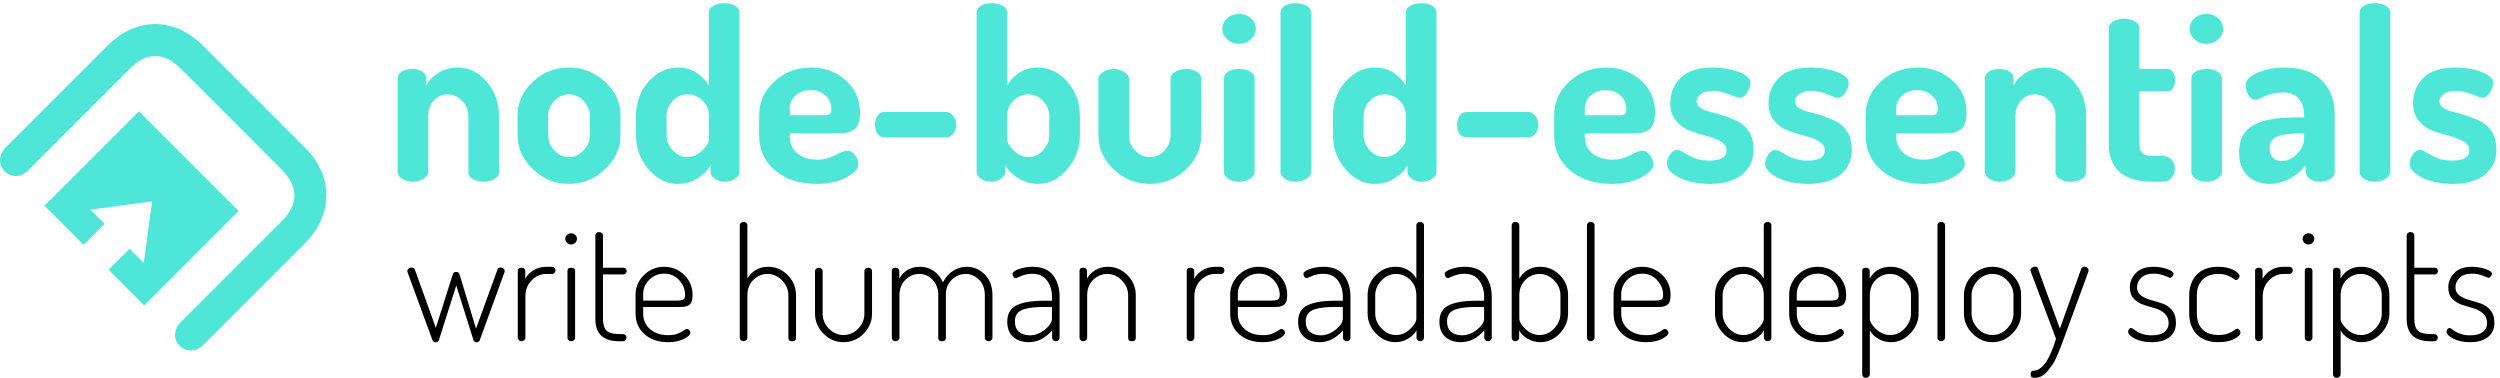 <?xml version="1.0" encoding="UTF-8" standalone="no"?>
<svg width="674px" height="102px" viewBox="0 0 674 102" version="1.1" xmlns="http://www.w3.org/2000/svg" xmlns:xlink="http://www.w3.org/1999/xlink">
    <!-- Generator: Sketch 39.1 (31720) - http://www.bohemiancoding.com/sketch -->
    <title>logo</title>
    <desc>Created with Sketch.</desc>
    <defs></defs>
    <g id="Page-1" stroke="none" stroke-width="1" fill="none" fill-rule="evenodd">
        <g id="logo" transform="translate(-1, 0)">
            <path d="M49.455,93.248 C47.234,91.026 48.405,88.183 49.437,87.151 L76.974,59.614 C77.562,59.025 80.37,56.327 80.37,52.661 C80.37,49.083 77.493,46.278 76.974,45.759 L49.791,18.577 C47.473,16.259 45.353,15.119 42.802,15.119 C39.875,15.119 37.497,17.015 35.935,18.577 L8.367,46.146 C7.544,46.969 4.779,48.661 2.263,46.146 C-0.17,43.713 1.529,40.777 2.263,40.043 L29.832,12.474 C31.216,11.09 35.811,6.487 42.871,6.487 C50.021,6.487 54.879,11.46 55.893,12.474 L83.075,39.656 C83.771,40.352 89,45.151 89,52.621 C89,59.936 84.195,64.599 83.076,65.72 L55.553,93.241 C54.419,94.374 51.563,95.356 49.455,93.248 L49.455,93.248 Z" id="Shape" fill="#4EE6D7"></path>
            <path d="M108.2,46.376 L108.2,21.16 C108.2,20.392 108.573,19.773 109.32,19.304 C110.067,18.835 111.059,18.6 112.296,18.6 C113.32,18.6 114.184,18.835 114.888,19.304 C115.592,19.773 115.944,20.392 115.944,21.16 L115.944,23.08 C116.627,21.715 117.725,20.563 119.24,19.624 C120.755,18.685 122.515,18.216 124.52,18.216 C127.464,18.216 130.035,19.496 132.232,22.056 C134.429,24.616 135.528,27.667 135.528,31.208 L135.528,46.376 C135.528,47.187 135.112,47.827 134.28,48.296 C133.448,48.765 132.477,49 131.368,49 C130.301,49 129.352,48.765 128.52,48.296 C127.688,47.827 127.272,47.187 127.272,46.376 L127.272,31.208 C127.272,29.715 126.717,28.381 125.608,27.208 C124.499,26.035 123.197,25.448 121.704,25.448 C120.296,25.448 119.069,25.981 118.024,27.048 C116.979,28.115 116.456,29.501 116.456,31.208 L116.456,46.376 C116.456,47.016 116.04,47.613 115.208,48.168 C114.376,48.723 113.405,49 112.296,49 C111.144,49 110.173,48.733 109.384,48.2 C108.595,47.667 108.2,47.059 108.2,46.376 L108.2,46.376 Z M140.52,36.456 L140.52,31.208 C140.52,27.709 141.885,24.669 144.616,22.088 C147.347,19.507 150.611,18.216 154.408,18.216 C158.12,18.216 161.363,19.496 164.136,22.056 C166.909,24.616 168.296,27.667 168.296,31.208 L168.296,36.456 C168.296,39.912 166.909,42.963 164.136,45.608 C161.363,48.253 158.12,49.576 154.408,49.576 C150.696,49.576 147.453,48.253 144.68,45.608 C141.907,42.963 140.52,39.912 140.52,36.456 L140.52,36.456 Z M148.776,36.456 C148.776,37.992 149.331,39.357 150.44,40.552 C151.549,41.747 152.872,42.344 154.408,42.344 C155.901,42.344 157.213,41.747 158.344,40.552 C159.475,39.357 160.04,37.992 160.04,36.456 L160.04,31.208 C160.04,29.757 159.475,28.435 158.344,27.24 C157.213,26.045 155.901,25.448 154.408,25.448 C152.872,25.448 151.549,26.035 150.44,27.208 C149.331,28.381 148.776,29.715 148.776,31.208 L148.776,36.456 Z M172.456,36.456 L172.456,31.208 C172.456,27.667 173.576,24.616 175.816,22.056 C178.056,19.496 180.733,18.216 183.848,18.216 C185.725,18.216 187.379,18.685 188.808,19.624 C190.237,20.563 191.336,21.715 192.104,23.08 L192.104,3.432 C192.104,2.664 192.499,2.045 193.288,1.576 C194.077,1.107 195.069,0.872 196.264,0.872 C197.459,0.872 198.44,1.107 199.208,1.576 C199.976,2.045 200.36,2.664 200.36,3.432 L200.36,46.376 C200.36,47.059 199.965,47.667 199.176,48.2 C198.387,48.733 197.416,49 196.264,49 C195.283,49 194.419,48.723 193.672,48.168 C192.925,47.613 192.552,47.016 192.552,46.376 L192.552,44.52 C191.869,45.885 190.707,47.069 189.064,48.072 C187.421,49.075 185.619,49.576 183.656,49.576 C180.712,49.576 178.109,48.253 175.848,45.608 C173.587,42.963 172.456,39.912 172.456,36.456 L172.456,36.456 Z M180.712,36.456 C180.712,37.949 181.267,39.304 182.376,40.52 C183.485,41.736 184.787,42.344 186.28,42.344 C187.773,42.344 189.117,41.757 190.312,40.584 C191.507,39.411 192.104,38.419 192.104,37.608 L192.104,31.208 C192.104,29.501 191.517,28.115 190.344,27.048 C189.171,25.981 187.837,25.448 186.344,25.448 C184.808,25.448 183.485,26.035 182.376,27.208 C181.267,28.381 180.712,29.715 180.712,31.208 L180.712,36.456 Z M205.672,36.456 L205.672,31.016 C205.672,27.517 207.037,24.509 209.768,21.992 C212.499,19.475 215.805,18.216 219.688,18.216 C223.315,18.216 226.419,19.357 229,21.64 C231.581,23.923 232.872,26.792 232.872,30.248 C232.872,31.528 232.712,32.584 232.392,33.416 C232.072,34.248 231.581,34.835 230.92,35.176 C230.259,35.517 229.651,35.731 229.096,35.816 C228.541,35.901 227.816,35.944 226.92,35.944 L213.928,35.944 L213.928,36.904 C213.928,38.739 214.611,40.221 215.976,41.352 C217.341,42.483 219.155,43.048 221.416,43.048 C223.037,43.048 224.637,42.643 226.216,41.832 C227.795,41.021 228.819,40.616 229.288,40.616 C230.184,40.616 230.931,41.032 231.528,41.864 C232.125,42.696 232.424,43.496 232.424,44.264 C232.424,45.459 231.347,46.643 229.192,47.816 C227.037,48.989 224.36,49.576 221.16,49.576 C216.595,49.576 212.872,48.371 209.992,45.96 C207.112,43.549 205.672,40.381 205.672,36.456 L205.672,36.456 Z M213.928,31.08 L223.272,31.08 C223.955,31.08 224.435,30.963 224.712,30.728 C224.989,30.493 225.128,30.035 225.128,29.352 C225.128,27.859 224.584,26.643 223.496,25.704 C222.408,24.765 221.075,24.296 219.496,24.296 C218.003,24.296 216.701,24.755 215.592,25.672 C214.483,26.589 213.928,27.795 213.928,29.288 L213.928,31.08 Z M236.904,33.64 C236.904,32.659 237.139,31.837 237.608,31.176 C238.077,30.515 238.696,30.184 239.464,30.184 L256.104,30.184 C256.787,30.184 257.405,30.525 257.96,31.208 C258.515,31.891 258.792,32.701 258.792,33.64 C258.792,34.621 258.525,35.432 257.992,36.072 C257.459,36.712 256.829,37.032 256.104,37.032 L239.464,37.032 C238.696,37.032 238.077,36.723 237.608,36.104 C237.139,35.485 236.904,34.664 236.904,33.64 L236.904,33.64 Z M264.296,46.376 L264.296,3.432 C264.296,2.664 264.669,2.045 265.416,1.576 C266.163,1.107 267.133,0.872 268.328,0.872 C269.523,0.872 270.525,1.107 271.336,1.576 C272.147,2.045 272.552,2.664 272.552,3.432 L272.552,23.08 C273.277,21.715 274.355,20.563 275.784,19.624 C277.213,18.685 278.867,18.216 280.744,18.216 C283.859,18.216 286.536,19.496 288.776,22.056 C291.016,24.616 292.136,27.667 292.136,31.208 L292.136,36.456 C292.136,39.912 291.005,42.963 288.744,45.608 C286.483,48.253 283.88,49.576 280.936,49.576 C279.016,49.576 277.224,49.075 275.56,48.072 C273.896,47.069 272.723,45.885 272.04,44.52 L272.04,46.376 C272.04,47.016 271.667,47.613 270.92,48.168 C270.173,48.723 269.309,49 268.328,49 C267.176,49 266.216,48.733 265.448,48.2 C264.68,47.667 264.296,47.059 264.296,46.376 L264.296,46.376 Z M272.552,37.608 C272.552,38.419 273.139,39.411 274.312,40.584 C275.485,41.757 276.819,42.344 278.312,42.344 C279.805,42.344 281.107,41.736 282.216,40.52 C283.325,39.304 283.88,37.949 283.88,36.456 L283.88,31.208 C283.88,29.715 283.325,28.381 282.216,27.208 C281.107,26.035 279.784,25.448 278.248,25.448 C276.797,25.448 275.485,25.981 274.312,27.048 C273.139,28.115 272.552,29.501 272.552,31.208 L272.552,37.608 Z M297.128,36.584 L297.128,21.224 C297.128,20.584 297.544,19.987 298.376,19.432 C299.208,18.877 300.179,18.6 301.288,18.6 C302.355,18.6 303.304,18.877 304.136,19.432 C304.968,19.987 305.384,20.584 305.384,21.224 L305.384,36.584 C305.384,38.077 305.939,39.411 307.048,40.584 C308.157,41.757 309.48,42.344 311.016,42.344 C312.552,42.344 313.864,41.757 314.952,40.584 C316.04,39.411 316.584,38.077 316.584,36.584 L316.584,21.16 C316.584,20.477 317,19.88 317.832,19.368 C318.664,18.856 319.635,18.6 320.744,18.6 C321.939,18.6 322.92,18.856 323.688,19.368 C324.456,19.88 324.84,20.477 324.84,21.16 L324.84,36.584 C324.84,40.04 323.475,43.069 320.744,45.672 C318.013,48.275 314.771,49.576 311.016,49.576 C307.261,49.576 304.008,48.275 301.256,45.672 C298.504,43.069 297.128,40.04 297.128,36.584 L297.128,36.584 Z M330.536,7.784 C330.536,6.675 330.973,5.725 331.848,4.936 C332.723,4.147 333.8,3.752 335.08,3.752 C336.317,3.752 337.373,4.147 338.248,4.936 C339.123,5.725 339.56,6.675 339.56,7.784 C339.56,8.851 339.123,9.789 338.248,10.6 C337.373,11.411 336.317,11.816 335.08,11.816 C333.8,11.816 332.723,11.411 331.848,10.6 C330.973,9.789 330.536,8.851 330.536,7.784 L330.536,7.784 Z M330.984,46.376 L330.984,21.16 C330.984,20.392 331.368,19.773 332.136,19.304 C332.904,18.835 333.885,18.6 335.08,18.6 C336.275,18.6 337.267,18.835 338.056,19.304 C338.845,19.773 339.24,20.392 339.24,21.16 L339.24,46.376 C339.24,47.016 338.824,47.613 337.992,48.168 C337.16,48.723 336.189,49 335.08,49 C333.928,49 332.957,48.733 332.168,48.2 C331.379,47.667 330.984,47.059 330.984,46.376 L330.984,46.376 Z M346.216,46.376 L346.216,3.432 C346.216,2.664 346.589,2.045 347.336,1.576 C348.083,1.107 349.075,0.872 350.312,0.872 C351.464,0.872 352.445,1.107 353.256,1.576 C354.067,2.045 354.472,2.664 354.472,3.432 L354.472,46.376 C354.472,47.016 354.056,47.613 353.224,48.168 C352.392,48.723 351.421,49 350.312,49 C349.16,49 348.189,48.733 347.4,48.2 C346.611,47.667 346.216,47.059 346.216,46.376 L346.216,46.376 Z M360.36,36.456 L360.36,31.208 C360.36,27.667 361.48,24.616 363.72,22.056 C365.96,19.496 368.637,18.216 371.752,18.216 C373.629,18.216 375.283,18.685 376.712,19.624 C378.141,20.563 379.24,21.715 380.008,23.08 L380.008,3.432 C380.008,2.664 380.403,2.045 381.192,1.576 C381.981,1.107 382.973,0.872 384.168,0.872 C385.363,0.872 386.344,1.107 387.112,1.576 C387.88,2.045 388.264,2.664 388.264,3.432 L388.264,46.376 C388.264,47.059 387.869,47.667 387.08,48.2 C386.291,48.733 385.32,49 384.168,49 C383.187,49 382.323,48.723 381.576,48.168 C380.829,47.613 380.456,47.016 380.456,46.376 L380.456,44.52 C379.773,45.885 378.611,47.069 376.968,48.072 C375.325,49.075 373.523,49.576 371.56,49.576 C368.616,49.576 366.013,48.253 363.752,45.608 C361.491,42.963 360.36,39.912 360.36,36.456 L360.36,36.456 Z M368.616,36.456 C368.616,37.949 369.171,39.304 370.28,40.52 C371.389,41.736 372.691,42.344 374.184,42.344 C375.677,42.344 377.021,41.757 378.216,40.584 C379.411,39.411 380.008,38.419 380.008,37.608 L380.008,31.208 C380.008,29.501 379.421,28.115 378.248,27.048 C377.075,25.981 375.741,25.448 374.248,25.448 C372.712,25.448 371.389,26.035 370.28,27.208 C369.171,28.381 368.616,29.715 368.616,31.208 L368.616,36.456 Z M393.832,33.64 C393.832,32.659 394.067,31.837 394.536,31.176 C395.005,30.515 395.624,30.184 396.392,30.184 L413.032,30.184 C413.715,30.184 414.333,30.525 414.888,31.208 C415.443,31.891 415.72,32.701 415.72,33.64 C415.72,34.621 415.453,35.432 414.92,36.072 C414.387,36.712 413.757,37.032 413.032,37.032 L396.392,37.032 C395.624,37.032 395.005,36.723 394.536,36.104 C394.067,35.485 393.832,34.664 393.832,33.64 L393.832,33.64 Z M420.008,36.456 L420.008,31.016 C420.008,27.517 421.373,24.509 424.104,21.992 C426.835,19.475 430.141,18.216 434.024,18.216 C437.651,18.216 440.755,19.357 443.336,21.64 C445.917,23.923 447.208,26.792 447.208,30.248 C447.208,31.528 447.048,32.584 446.728,33.416 C446.408,34.248 445.917,34.835 445.256,35.176 C444.595,35.517 443.987,35.731 443.432,35.816 C442.877,35.901 442.152,35.944 441.256,35.944 L428.264,35.944 L428.264,36.904 C428.264,38.739 428.947,40.221 430.312,41.352 C431.677,42.483 433.491,43.048 435.752,43.048 C437.373,43.048 438.973,42.643 440.552,41.832 C442.131,41.021 443.155,40.616 443.624,40.616 C444.52,40.616 445.267,41.032 445.864,41.864 C446.461,42.696 446.76,43.496 446.76,44.264 C446.76,45.459 445.683,46.643 443.528,47.816 C441.373,48.989 438.696,49.576 435.496,49.576 C430.931,49.576 427.208,48.371 424.328,45.96 C421.448,43.549 420.008,40.381 420.008,36.456 L420.008,36.456 Z M428.264,31.08 L437.608,31.08 C438.291,31.08 438.771,30.963 439.048,30.728 C439.325,30.493 439.464,30.035 439.464,29.352 C439.464,27.859 438.92,26.643 437.832,25.704 C436.744,24.765 435.411,24.296 433.832,24.296 C432.339,24.296 431.037,24.755 429.928,25.672 C428.819,26.589 428.264,27.795 428.264,29.288 L428.264,31.08 Z M450.408,44.072 C450.408,43.304 450.685,42.504 451.24,41.672 C451.795,40.84 452.435,40.424 453.16,40.424 C453.629,40.424 454.216,40.659 454.92,41.128 C455.624,41.597 456.552,42.077 457.704,42.568 C458.856,43.059 460.221,43.304 461.8,43.304 C464.915,43.304 466.472,42.387 466.472,40.552 C466.472,39.528 465.949,38.717 464.904,38.12 C463.859,37.523 462.6,37.032 461.128,36.648 C459.656,36.264 458.173,35.805 456.68,35.272 C455.187,34.739 453.917,33.843 452.872,32.584 C451.827,31.325 451.304,29.715 451.304,27.752 C451.304,25.149 452.221,22.909 454.056,21.032 C455.891,19.155 458.792,18.216 462.76,18.216 C465.405,18.216 467.763,18.621 469.832,19.432 C471.901,20.243 472.936,21.224 472.936,22.376 C472.936,23.101 472.648,23.944 472.072,24.904 C471.496,25.864 470.781,26.344 469.928,26.344 C469.587,26.344 468.659,26.035 467.144,25.416 C465.629,24.797 464.211,24.488 462.888,24.488 C461.437,24.488 460.328,24.787 459.56,25.384 C458.792,25.981 458.408,26.643 458.408,27.368 C458.408,28.093 458.792,28.691 459.56,29.16 C460.328,29.629 461.277,29.992 462.408,30.248 C463.539,30.504 464.765,30.856 466.088,31.304 C467.411,31.752 468.637,32.275 469.768,32.872 C470.899,33.469 471.848,34.397 472.616,35.656 C473.384,36.915 473.768,38.44 473.768,40.232 C473.768,43.133 472.733,45.416 470.664,47.08 C468.595,48.744 465.704,49.576 461.992,49.576 C458.792,49.576 456.061,49.021 453.8,47.912 C451.539,46.803 450.408,45.523 450.408,44.072 L450.408,44.072 Z M476.904,44.072 C476.904,43.304 477.181,42.504 477.736,41.672 C478.291,40.84 478.931,40.424 479.656,40.424 C480.125,40.424 480.712,40.659 481.416,41.128 C482.12,41.597 483.048,42.077 484.2,42.568 C485.352,43.059 486.717,43.304 488.296,43.304 C491.411,43.304 492.968,42.387 492.968,40.552 C492.968,39.528 492.445,38.717 491.4,38.12 C490.355,37.523 489.096,37.032 487.624,36.648 C486.152,36.264 484.669,35.805 483.176,35.272 C481.683,34.739 480.413,33.843 479.368,32.584 C478.323,31.325 477.8,29.715 477.8,27.752 C477.8,25.149 478.717,22.909 480.552,21.032 C482.387,19.155 485.288,18.216 489.256,18.216 C491.901,18.216 494.259,18.621 496.328,19.432 C498.397,20.243 499.432,21.224 499.432,22.376 C499.432,23.101 499.144,23.944 498.568,24.904 C497.992,25.864 497.277,26.344 496.424,26.344 C496.083,26.344 495.155,26.035 493.64,25.416 C492.125,24.797 490.707,24.488 489.384,24.488 C487.933,24.488 486.824,24.787 486.056,25.384 C485.288,25.981 484.904,26.643 484.904,27.368 C484.904,28.093 485.288,28.691 486.056,29.16 C486.824,29.629 487.773,29.992 488.904,30.248 C490.035,30.504 491.261,30.856 492.584,31.304 C493.907,31.752 495.133,32.275 496.264,32.872 C497.395,33.469 498.344,34.397 499.112,35.656 C499.88,36.915 500.264,38.44 500.264,40.232 C500.264,43.133 499.229,45.416 497.16,47.08 C495.091,48.744 492.2,49.576 488.488,49.576 C485.288,49.576 482.557,49.021 480.296,47.912 C478.035,46.803 476.904,45.523 476.904,44.072 L476.904,44.072 Z M503.976,36.456 L503.976,31.016 C503.976,27.517 505.341,24.509 508.072,21.992 C510.803,19.475 514.109,18.216 517.992,18.216 C521.619,18.216 524.723,19.357 527.304,21.64 C529.885,23.923 531.176,26.792 531.176,30.248 C531.176,31.528 531.016,32.584 530.696,33.416 C530.376,34.248 529.885,34.835 529.224,35.176 C528.563,35.517 527.955,35.731 527.4,35.816 C526.845,35.901 526.12,35.944 525.224,35.944 L512.232,35.944 L512.232,36.904 C512.232,38.739 512.915,40.221 514.28,41.352 C515.645,42.483 517.459,43.048 519.72,43.048 C521.341,43.048 522.941,42.643 524.52,41.832 C526.099,41.021 527.123,40.616 527.592,40.616 C528.488,40.616 529.235,41.032 529.832,41.864 C530.429,42.696 530.728,43.496 530.728,44.264 C530.728,45.459 529.651,46.643 527.496,47.816 C525.341,48.989 522.664,49.576 519.464,49.576 C514.899,49.576 511.176,48.371 508.296,45.96 C505.416,43.549 503.976,40.381 503.976,36.456 L503.976,36.456 Z M512.232,31.08 L521.576,31.08 C522.259,31.08 522.739,30.963 523.016,30.728 C523.293,30.493 523.432,30.035 523.432,29.352 C523.432,27.859 522.888,26.643 521.8,25.704 C520.712,24.765 519.379,24.296 517.8,24.296 C516.307,24.296 515.005,24.755 513.896,25.672 C512.787,26.589 512.232,27.795 512.232,29.288 L512.232,31.08 Z M536.104,46.376 L536.104,21.16 C536.104,20.392 536.477,19.773 537.224,19.304 C537.971,18.835 538.963,18.6 540.2,18.6 C541.224,18.6 542.088,18.835 542.792,19.304 C543.496,19.773 543.848,20.392 543.848,21.16 L543.848,23.08 C544.531,21.715 545.629,20.563 547.144,19.624 C548.659,18.685 550.419,18.216 552.424,18.216 C555.368,18.216 557.939,19.496 560.136,22.056 C562.333,24.616 563.432,27.667 563.432,31.208 L563.432,46.376 C563.432,47.187 563.016,47.827 562.184,48.296 C561.352,48.765 560.381,49 559.272,49 C558.205,49 557.256,48.765 556.424,48.296 C555.592,47.827 555.176,47.187 555.176,46.376 L555.176,31.208 C555.176,29.715 554.621,28.381 553.512,27.208 C552.403,26.035 551.101,25.448 549.608,25.448 C548.2,25.448 546.973,25.981 545.928,27.048 C544.883,28.115 544.36,29.501 544.36,31.208 L544.36,46.376 C544.36,47.016 543.944,47.613 543.112,48.168 C542.28,48.723 541.309,49 540.2,49 C539.048,49 538.077,48.733 537.288,48.2 C536.499,47.667 536.104,47.059 536.104,46.376 L536.104,46.376 Z M569.512,38.632 L569.512,7.592 C569.512,6.867 569.939,6.259 570.792,5.768 C571.645,5.277 572.584,5.032 573.608,5.032 C574.717,5.032 575.688,5.277 576.52,5.768 C577.352,6.259 577.768,6.867 577.768,7.592 L577.768,18.6 L585.32,18.6 C585.96,18.6 586.472,18.899 586.856,19.496 C587.24,20.093 587.432,20.797 587.432,21.608 C587.432,22.419 587.24,23.123 586.856,23.72 C586.472,24.317 585.96,24.616 585.32,24.616 L577.768,24.616 L577.768,38.632 C577.768,39.869 578.035,40.744 578.568,41.256 C579.101,41.768 580.029,42.024 581.352,42.024 L583.848,42.024 C584.957,42.024 585.821,42.365 586.44,43.048 C587.059,43.731 587.368,44.541 587.368,45.48 C587.368,46.461 587.059,47.293 586.44,47.976 C585.821,48.659 584.957,49 583.848,49 L581.352,49 C573.459,49 569.512,45.544 569.512,38.632 L569.512,38.632 Z M591.336,7.784 C591.336,6.675 591.773,5.725 592.648,4.936 C593.523,4.147 594.6,3.752 595.88,3.752 C597.117,3.752 598.173,4.147 599.048,4.936 C599.923,5.725 600.36,6.675 600.36,7.784 C600.36,8.851 599.923,9.789 599.048,10.6 C598.173,11.411 597.117,11.816 595.88,11.816 C594.6,11.816 593.523,11.411 592.648,10.6 C591.773,9.789 591.336,8.851 591.336,7.784 L591.336,7.784 Z M591.784,46.376 L591.784,21.16 C591.784,20.392 592.168,19.773 592.936,19.304 C593.704,18.835 594.685,18.6 595.88,18.6 C597.075,18.6 598.067,18.835 598.856,19.304 C599.645,19.773 600.04,20.392 600.04,21.16 L600.04,46.376 C600.04,47.016 599.624,47.613 598.792,48.168 C597.96,48.723 596.989,49 595.88,49 C594.728,49 593.757,48.733 592.968,48.2 C592.179,47.667 591.784,47.059 591.784,46.376 L591.784,46.376 Z M604.648,41.064 C604.648,37.608 605.928,35.176 608.488,33.768 C611.048,32.36 614.739,31.656 619.56,31.656 L622.184,31.656 L622.184,30.824 C622.184,29.245 621.725,27.869 620.808,26.696 C619.891,25.523 618.472,24.936 616.552,24.936 C614.632,24.936 612.989,25.267 611.624,25.928 C610.259,26.589 609.469,26.92 609.256,26.92 C608.403,26.92 607.72,26.493 607.208,25.64 C606.696,24.787 606.44,23.848 606.44,22.824 C606.44,21.587 607.539,20.509 609.736,19.592 C611.933,18.675 614.248,18.216 616.68,18.216 C621.331,18.216 624.787,19.4 627.048,21.768 C629.309,24.136 630.44,27.112 630.44,30.696 L630.44,46.376 C630.44,47.101 630.056,47.72 629.288,48.232 C628.52,48.744 627.56,49 626.408,49 C625.341,49 624.456,48.744 623.752,48.232 C623.048,47.72 622.696,47.101 622.696,46.376 L622.696,44.52 C619.752,47.891 616.509,49.576 612.968,49.576 C610.536,49.576 608.541,48.851 606.984,47.4 C605.427,45.949 604.648,43.837 604.648,41.064 L604.648,41.064 Z M612.904,39.976 C612.904,41.128 613.213,41.992 613.832,42.568 C614.451,43.144 615.272,43.432 616.296,43.432 C617.661,43.432 618.984,42.792 620.264,41.512 C621.544,40.232 622.184,38.824 622.184,37.288 L622.184,35.944 L621.224,35.944 C618.621,35.944 616.584,36.211 615.112,36.744 C613.64,37.277 612.904,38.355 612.904,39.976 L612.904,39.976 Z M637.16,46.376 L637.16,3.432 C637.16,2.664 637.533,2.045 638.28,1.576 C639.027,1.107 640.019,0.872 641.256,0.872 C642.408,0.872 643.389,1.107 644.2,1.576 C645.011,2.045 645.416,2.664 645.416,3.432 L645.416,46.376 C645.416,47.016 645,47.613 644.168,48.168 C643.336,48.723 642.365,49 641.256,49 C640.104,49 639.133,48.733 638.344,48.2 C637.555,47.667 637.16,47.059 637.16,46.376 L637.16,46.376 Z M650.664,44.072 C650.664,43.304 650.941,42.504 651.496,41.672 C652.051,40.84 652.691,40.424 653.416,40.424 C653.885,40.424 654.472,40.659 655.176,41.128 C655.88,41.597 656.808,42.077 657.96,42.568 C659.112,43.059 660.477,43.304 662.056,43.304 C665.171,43.304 666.728,42.387 666.728,40.552 C666.728,39.528 666.205,38.717 665.16,38.12 C664.115,37.523 662.856,37.032 661.384,36.648 C659.912,36.264 658.429,35.805 656.936,35.272 C655.443,34.739 654.173,33.843 653.128,32.584 C652.083,31.325 651.56,29.715 651.56,27.752 C651.56,25.149 652.477,22.909 654.312,21.032 C656.147,19.155 659.048,18.216 663.016,18.216 C665.661,18.216 668.019,18.621 670.088,19.432 C672.157,20.243 673.192,21.224 673.192,22.376 C673.192,23.101 672.904,23.944 672.328,24.904 C671.752,25.864 671.037,26.344 670.184,26.344 C669.843,26.344 668.915,26.035 667.4,25.416 C665.885,24.797 664.467,24.488 663.144,24.488 C661.693,24.488 660.584,24.787 659.816,25.384 C659.048,25.981 658.664,26.643 658.664,27.368 C658.664,28.093 659.048,28.691 659.816,29.16 C660.584,29.629 661.533,29.992 662.664,30.248 C663.795,30.504 665.021,30.856 666.344,31.304 C667.667,31.752 668.893,32.275 670.024,32.872 C671.155,33.469 672.104,34.397 672.872,35.656 C673.64,36.915 674.024,38.44 674.024,40.232 C674.024,43.133 672.989,45.416 670.92,47.08 C668.851,48.744 665.96,49.576 662.248,49.576 C659.048,49.576 656.317,49.021 654.056,47.912 C651.795,46.803 650.664,45.523 650.664,44.072 L650.664,44.072 Z" id="node-build-essential-copy" fill="#4EE6D7"></path>
            <path d="M110.814,73.1 C110.814,72.82 110.933,72.589 111.171,72.407 C111.409,72.225 111.682,72.134 111.99,72.134 C112.382,72.134 112.662,72.302 112.83,72.638 L118.5,88.388 L123.078,73.94 C123.19,73.52 123.498,73.31 124.002,73.31 C124.478,73.31 124.772,73.52 124.884,73.94 L129.336,88.598 L135.132,72.638 C135.216,72.302 135.482,72.134 135.93,72.134 C136.238,72.134 136.504,72.218 136.728,72.386 C136.952,72.554 137.064,72.778 137.064,73.058 C137.064,73.31 137.008,73.52 136.896,73.688 L130.344,91.706 C130.176,92.098 129.896,92.294 129.504,92.294 C129.112,92.294 128.832,92.112 128.664,91.748 L124.002,76.964 L119.382,91.538 C119.214,92.042 118.906,92.294 118.458,92.294 C118.01,92.294 117.702,92.042 117.534,91.538 L110.982,73.688 C110.87,73.352 110.814,73.156 110.814,73.1 L110.814,73.1 Z M140.592,91.076 L140.592,73.016 C140.592,72.456 140.928,72.176 141.6,72.176 C141.88,72.176 142.118,72.253 142.314,72.407 C142.51,72.561 142.608,72.764 142.608,73.016 L142.608,75.158 C143.112,74.234 143.861,73.464 144.855,72.848 C145.849,72.232 147.004,71.924 148.32,71.924 L149.832,71.924 C150.084,71.924 150.301,72.015 150.483,72.197 C150.665,72.379 150.756,72.61 150.756,72.89 C150.756,73.17 150.665,73.401 150.483,73.583 C150.301,73.765 150.084,73.856 149.832,73.856 L148.32,73.856 C146.808,73.856 145.485,74.423 144.351,75.557 C143.217,76.691 142.65,78.168 142.65,79.988 L142.65,91.076 C142.65,91.3 142.545,91.51 142.335,91.706 C142.125,91.902 141.88,92 141.6,92 C141.32,92 141.082,91.909 140.886,91.727 C140.69,91.545 140.592,91.328 140.592,91.076 L140.592,91.076 Z M153.402,64.364 C153.402,63.972 153.556,63.629 153.864,63.335 C154.172,63.041 154.55,62.894 154.998,62.894 C155.418,62.894 155.782,63.041 156.09,63.335 C156.398,63.629 156.552,63.972 156.552,64.364 C156.552,64.784 156.398,65.148 156.09,65.456 C155.782,65.764 155.418,65.918 154.998,65.918 C154.55,65.918 154.172,65.764 153.864,65.456 C153.556,65.148 153.402,64.784 153.402,64.364 L153.402,64.364 Z M153.99,91.076 L153.99,73.016 C153.99,72.456 154.326,72.176 154.998,72.176 C155.698,72.176 156.048,72.456 156.048,73.016 L156.048,91.076 C156.048,91.3 155.943,91.51 155.733,91.706 C155.523,91.902 155.278,92 154.998,92 C154.718,92 154.48,91.909 154.284,91.727 C154.088,91.545 153.99,91.328 153.99,91.076 L153.99,91.076 Z M161.508,85.994 L161.508,63.44 C161.508,63.188 161.613,62.978 161.823,62.81 C162.033,62.642 162.264,62.558 162.516,62.558 C162.796,62.558 163.041,62.642 163.251,62.81 C163.461,62.978 163.566,63.188 163.566,63.44 L163.566,72.176 L169.152,72.176 C169.376,72.176 169.565,72.267 169.719,72.449 C169.873,72.631 169.95,72.848 169.95,73.1 C169.95,73.324 169.866,73.527 169.698,73.709 C169.53,73.891 169.348,73.982 169.152,73.982 L163.566,73.982 L163.566,85.994 C163.566,87.478 163.888,88.528 164.532,89.144 C165.176,89.76 166.296,90.068 167.892,90.068 L168.942,90.068 C169.222,90.068 169.453,90.159 169.635,90.341 C169.817,90.523 169.908,90.754 169.908,91.034 C169.908,91.286 169.817,91.51 169.635,91.706 C169.453,91.902 169.222,92 168.942,92 L167.892,92 C163.636,92 161.508,89.998 161.508,85.994 L161.508,85.994 Z M172.344,84.482 L172.344,79.484 C172.344,77.412 173.1,75.634 174.612,74.15 C176.124,72.666 177.944,71.924 180.072,71.924 C182.144,71.924 183.936,72.652 185.448,74.108 C186.96,75.564 187.716,77.37 187.716,79.526 C187.716,80.282 187.625,80.891 187.443,81.353 C187.261,81.815 186.974,82.144 186.582,82.34 C186.19,82.536 185.833,82.655 185.511,82.697 C185.189,82.739 184.734,82.76 184.146,82.76 L174.402,82.76 L174.402,84.524 C174.402,86.288 175.032,87.702 176.292,88.766 C177.552,89.83 179.176,90.362 181.164,90.362 C182.172,90.362 183.026,90.222 183.726,89.942 C184.426,89.662 184.958,89.382 185.322,89.102 C185.686,88.822 185.966,88.682 186.162,88.682 C186.414,88.682 186.638,88.794 186.834,89.018 C187.03,89.242 187.128,89.466 187.128,89.69 C187.128,90.222 186.547,90.782 185.385,91.37 C184.223,91.958 182.788,92.252 181.08,92.252 C178.504,92.252 176.404,91.538 174.78,90.11 C173.156,88.682 172.344,86.806 172.344,84.482 L172.344,84.482 Z M174.402,81.038 L183.348,81.038 C184.3,81.038 184.93,80.94 185.238,80.744 C185.546,80.548 185.7,80.142 185.7,79.526 C185.7,78.042 185.168,76.712 184.104,75.536 C183.04,74.36 181.696,73.772 180.072,73.772 C178.504,73.772 177.167,74.318 176.061,75.41 C174.955,76.502 174.402,77.804 174.402,79.316 L174.402,81.038 Z M200.442,91.076 L200.442,60.71 C200.442,60.458 200.54,60.248 200.736,60.08 C200.932,59.912 201.17,59.828 201.45,59.828 C201.758,59.828 202.01,59.912 202.206,60.08 C202.402,60.248 202.5,60.458 202.5,60.71 L202.5,75.116 C202.976,74.22 203.697,73.464 204.663,72.848 C205.629,72.232 206.77,71.924 208.086,71.924 C210.13,71.924 211.894,72.68 213.378,74.192 C214.862,75.704 215.604,77.51 215.604,79.61 L215.604,91.076 C215.604,91.692 215.254,92 214.554,92 C213.882,92 213.546,91.692 213.546,91.076 L213.546,79.61 C213.546,78.126 212.986,76.796 211.866,75.62 C210.746,74.444 209.43,73.856 207.918,73.856 C206.49,73.856 205.23,74.381 204.138,75.431 C203.046,76.481 202.5,77.874 202.5,79.61 L202.5,91.076 C202.5,91.3 202.395,91.51 202.185,91.706 C201.975,91.902 201.73,92 201.45,92 C201.17,92 200.932,91.909 200.736,91.727 C200.54,91.545 200.442,91.328 200.442,91.076 L200.442,91.076 Z M220.728,84.566 L220.728,73.058 C220.728,72.834 220.833,72.631 221.043,72.449 C221.253,72.267 221.498,72.176 221.778,72.176 C222.03,72.176 222.261,72.267 222.471,72.449 C222.681,72.631 222.786,72.834 222.786,73.058 L222.786,84.566 C222.786,86.078 223.339,87.415 224.445,88.577 C225.551,89.739 226.874,90.32 228.414,90.32 C229.954,90.32 231.277,89.739 232.383,88.577 C233.489,87.415 234.042,86.078 234.042,84.566 L234.042,73.016 C234.042,72.792 234.147,72.596 234.357,72.428 C234.567,72.26 234.812,72.176 235.092,72.176 C235.372,72.176 235.61,72.26 235.806,72.428 C236.002,72.596 236.1,72.792 236.1,73.016 L236.1,84.566 C236.1,86.638 235.344,88.437 233.832,89.963 C232.32,91.489 230.514,92.252 228.414,92.252 C226.314,92.252 224.508,91.482 222.996,89.942 C221.484,88.402 220.728,86.61 220.728,84.566 L220.728,84.566 Z M241.434,91.076 L241.434,73.016 C241.434,72.456 241.77,72.176 242.442,72.176 C242.722,72.176 242.96,72.253 243.156,72.407 C243.352,72.561 243.45,72.764 243.45,73.016 L243.45,75.116 C244.654,72.988 246.53,71.924 249.078,71.924 C250.45,71.924 251.675,72.302 252.753,73.058 C253.831,73.814 254.65,74.836 255.21,76.124 C255.91,74.752 256.834,73.709 257.982,72.995 C259.13,72.281 260.334,71.924 261.594,71.924 C263.498,71.924 265.136,72.617 266.508,74.003 C267.88,75.389 268.566,77.258 268.566,79.61 L268.566,91.076 C268.566,91.3 268.461,91.51 268.251,91.706 C268.041,91.902 267.796,92 267.516,92 C267.236,92 266.998,91.902 266.802,91.706 C266.606,91.51 266.508,91.3 266.508,91.076 L266.508,79.61 C266.508,77.818 265.983,76.411 264.933,75.389 C263.883,74.367 262.686,73.856 261.342,73.856 C259.942,73.856 258.703,74.374 257.625,75.41 C256.547,76.446 256.008,77.776 256.008,79.4 L256.008,91.118 C256.008,91.706 255.658,92 254.958,92 C254.286,92 253.95,91.706 253.95,91.118 L253.95,79.442 C253.95,77.874 253.453,76.551 252.459,75.473 C251.465,74.395 250.254,73.856 248.826,73.856 C247.426,73.856 246.187,74.381 245.109,75.431 C244.031,76.481 243.492,77.874 243.492,79.61 L243.492,91.076 C243.492,91.3 243.387,91.51 243.177,91.706 C242.967,91.902 242.722,92 242.442,92 C242.162,92 241.924,91.909 241.728,91.727 C241.532,91.545 241.434,91.328 241.434,91.076 L241.434,91.076 Z M272.556,86.708 C272.556,84.608 273.389,83.145 275.055,82.319 C276.721,81.493 279.15,81.08 282.342,81.08 L284.61,81.08 L284.61,79.988 C284.61,78.308 284.169,76.859 283.287,75.641 C282.405,74.423 281.082,73.814 279.318,73.814 C278.254,73.814 277.26,74.01 276.336,74.402 C275.412,74.794 274.936,74.99 274.908,74.99 C274.628,74.99 274.404,74.864 274.236,74.612 C274.068,74.36 273.984,74.108 273.984,73.856 C273.984,73.38 274.565,72.939 275.727,72.533 C276.889,72.127 278.114,71.924 279.402,71.924 C281.894,71.924 283.728,72.687 284.904,74.213 C286.08,75.739 286.668,77.664 286.668,79.988 L286.668,91.076 C286.668,91.328 286.57,91.545 286.374,91.727 C286.178,91.909 285.94,92 285.66,92 C285.38,92 285.142,91.909 284.946,91.727 C284.75,91.545 284.652,91.328 284.652,91.076 L284.652,89.06 C282.804,91.188 280.704,92.252 278.352,92.252 C276.644,92.252 275.251,91.783 274.173,90.845 C273.095,89.907 272.556,88.528 272.556,86.708 L272.556,86.708 Z M274.614,86.624 C274.614,87.884 274.985,88.829 275.727,89.459 C276.469,90.089 277.442,90.404 278.646,90.404 C280.074,90.404 281.425,89.893 282.699,88.871 C283.973,87.849 284.61,86.848 284.61,85.868 L284.61,82.76 L282.552,82.76 C281.348,82.76 280.34,82.802 279.528,82.886 C278.716,82.97 277.904,83.131 277.092,83.369 C276.28,83.607 275.664,83.999 275.244,84.545 C274.824,85.091 274.614,85.784 274.614,86.624 L274.614,86.624 Z M292.044,91.076 L292.044,73.016 C292.044,72.456 292.38,72.176 293.052,72.176 C293.332,72.176 293.57,72.253 293.766,72.407 C293.962,72.561 294.06,72.764 294.06,73.016 L294.06,75.116 C294.536,74.22 295.264,73.464 296.244,72.848 C297.224,72.232 298.372,71.924 299.688,71.924 C301.732,71.924 303.496,72.68 304.98,74.192 C306.464,75.704 307.206,77.51 307.206,79.61 L307.206,91.076 C307.206,91.692 306.856,92 306.156,92 C305.484,92 305.148,91.692 305.148,91.076 L305.148,79.61 C305.148,78.126 304.588,76.796 303.468,75.62 C302.348,74.444 301.032,73.856 299.52,73.856 C298.092,73.856 296.832,74.381 295.74,75.431 C294.648,76.481 294.102,77.874 294.102,79.61 L294.102,91.076 C294.102,91.3 293.997,91.51 293.787,91.706 C293.577,91.902 293.332,92 293.052,92 C292.772,92 292.534,91.909 292.338,91.727 C292.142,91.545 292.044,91.328 292.044,91.076 L292.044,91.076 Z M320.94,91.076 L320.94,73.016 C320.94,72.456 321.276,72.176 321.948,72.176 C322.228,72.176 322.466,72.253 322.662,72.407 C322.858,72.561 322.956,72.764 322.956,73.016 L322.956,75.158 C323.46,74.234 324.209,73.464 325.203,72.848 C326.197,72.232 327.352,71.924 328.668,71.924 L330.18,71.924 C330.432,71.924 330.649,72.015 330.831,72.197 C331.013,72.379 331.104,72.61 331.104,72.89 C331.104,73.17 331.013,73.401 330.831,73.583 C330.649,73.765 330.432,73.856 330.18,73.856 L328.668,73.856 C327.156,73.856 325.833,74.423 324.699,75.557 C323.565,76.691 322.998,78.168 322.998,79.988 L322.998,91.076 C322.998,91.3 322.893,91.51 322.683,91.706 C322.473,91.902 322.228,92 321.948,92 C321.668,92 321.43,91.909 321.234,91.727 C321.038,91.545 320.94,91.328 320.94,91.076 L320.94,91.076 Z M332.658,84.482 L332.658,79.484 C332.658,77.412 333.414,75.634 334.926,74.15 C336.438,72.666 338.258,71.924 340.386,71.924 C342.458,71.924 344.25,72.652 345.762,74.108 C347.274,75.564 348.03,77.37 348.03,79.526 C348.03,80.282 347.939,80.891 347.757,81.353 C347.575,81.815 347.288,82.144 346.896,82.34 C346.504,82.536 346.147,82.655 345.825,82.697 C345.503,82.739 345.048,82.76 344.46,82.76 L334.716,82.76 L334.716,84.524 C334.716,86.288 335.346,87.702 336.606,88.766 C337.866,89.83 339.49,90.362 341.478,90.362 C342.486,90.362 343.34,90.222 344.04,89.942 C344.74,89.662 345.272,89.382 345.636,89.102 C346,88.822 346.28,88.682 346.476,88.682 C346.728,88.682 346.952,88.794 347.148,89.018 C347.344,89.242 347.442,89.466 347.442,89.69 C347.442,90.222 346.861,90.782 345.699,91.37 C344.537,91.958 343.102,92.252 341.394,92.252 C338.818,92.252 336.718,91.538 335.094,90.11 C333.47,88.682 332.658,86.806 332.658,84.482 L332.658,84.482 Z M334.716,81.038 L343.662,81.038 C344.614,81.038 345.244,80.94 345.552,80.744 C345.86,80.548 346.014,80.142 346.014,79.526 C346.014,78.042 345.482,76.712 344.418,75.536 C343.354,74.36 342.01,73.772 340.386,73.772 C338.818,73.772 337.481,74.318 336.375,75.41 C335.269,76.502 334.716,77.804 334.716,79.316 L334.716,81.038 Z M350.97,86.708 C350.97,84.608 351.803,83.145 353.469,82.319 C355.135,81.493 357.564,81.08 360.756,81.08 L363.024,81.08 L363.024,79.988 C363.024,78.308 362.583,76.859 361.701,75.641 C360.819,74.423 359.496,73.814 357.732,73.814 C356.668,73.814 355.674,74.01 354.75,74.402 C353.826,74.794 353.35,74.99 353.322,74.99 C353.042,74.99 352.818,74.864 352.65,74.612 C352.482,74.36 352.398,74.108 352.398,73.856 C352.398,73.38 352.979,72.939 354.141,72.533 C355.303,72.127 356.528,71.924 357.816,71.924 C360.308,71.924 362.142,72.687 363.318,74.213 C364.494,75.739 365.082,77.664 365.082,79.988 L365.082,91.076 C365.082,91.328 364.984,91.545 364.788,91.727 C364.592,91.909 364.354,92 364.074,92 C363.794,92 363.556,91.909 363.36,91.727 C363.164,91.545 363.066,91.328 363.066,91.076 L363.066,89.06 C361.218,91.188 359.118,92.252 356.766,92.252 C355.058,92.252 353.665,91.783 352.587,90.845 C351.509,89.907 350.97,88.528 350.97,86.708 L350.97,86.708 Z M353.028,86.624 C353.028,87.884 353.399,88.829 354.141,89.459 C354.883,90.089 355.856,90.404 357.06,90.404 C358.488,90.404 359.839,89.893 361.113,88.871 C362.387,87.849 363.024,86.848 363.024,85.868 L363.024,82.76 L360.966,82.76 C359.762,82.76 358.754,82.802 357.942,82.886 C357.13,82.97 356.318,83.131 355.506,83.369 C354.694,83.607 354.078,83.999 353.658,84.545 C353.238,85.091 353.028,85.784 353.028,86.624 L353.028,86.624 Z M369.702,84.482 L369.702,79.61 C369.702,77.482 370.444,75.669 371.928,74.171 C373.412,72.673 375.19,71.924 377.262,71.924 C378.55,71.924 379.677,72.225 380.643,72.827 C381.609,73.429 382.344,74.192 382.848,75.116 L382.848,60.71 C382.848,60.458 382.946,60.248 383.142,60.08 C383.338,59.912 383.59,59.828 383.898,59.828 C384.178,59.828 384.416,59.912 384.612,60.08 C384.808,60.248 384.906,60.458 384.906,60.71 L384.906,91.076 C384.906,91.328 384.808,91.545 384.612,91.727 C384.416,91.909 384.178,92 383.898,92 C383.618,92 383.38,91.902 383.184,91.706 C382.988,91.51 382.89,91.3 382.89,91.076 L382.89,89.06 C382.414,89.956 381.651,90.712 380.601,91.328 C379.551,91.944 378.41,92.252 377.178,92.252 C375.19,92.252 373.447,91.468 371.949,89.9 C370.451,88.332 369.702,86.526 369.702,84.482 L369.702,84.482 Z M371.76,84.482 C371.76,85.994 372.32,87.345 373.44,88.535 C374.56,89.725 375.862,90.32 377.346,90.32 C378.774,90.32 380.048,89.788 381.168,88.724 C382.288,87.66 382.848,86.722 382.848,85.91 L382.848,79.61 C382.848,77.902 382.295,76.516 381.189,75.452 C380.083,74.388 378.816,73.856 377.388,73.856 C375.876,73.856 374.56,74.444 373.44,75.62 C372.32,76.796 371.76,78.126 371.76,79.61 L371.76,84.482 Z M389.064,86.708 C389.064,84.608 389.897,83.145 391.563,82.319 C393.229,81.493 395.658,81.08 398.85,81.08 L401.118,81.08 L401.118,79.988 C401.118,78.308 400.677,76.859 399.795,75.641 C398.913,74.423 397.59,73.814 395.826,73.814 C394.762,73.814 393.768,74.01 392.844,74.402 C391.92,74.794 391.444,74.99 391.416,74.99 C391.136,74.99 390.912,74.864 390.744,74.612 C390.576,74.36 390.492,74.108 390.492,73.856 C390.492,73.38 391.073,72.939 392.235,72.533 C393.397,72.127 394.622,71.924 395.91,71.924 C398.402,71.924 400.236,72.687 401.412,74.213 C402.588,75.739 403.176,77.664 403.176,79.988 L403.176,91.076 C403.176,91.328 403.078,91.545 402.882,91.727 C402.686,91.909 402.448,92 402.168,92 C401.888,92 401.65,91.909 401.454,91.727 C401.258,91.545 401.16,91.328 401.16,91.076 L401.16,89.06 C399.312,91.188 397.212,92.252 394.86,92.252 C393.152,92.252 391.759,91.783 390.681,90.845 C389.603,89.907 389.064,88.528 389.064,86.708 L389.064,86.708 Z M391.122,86.624 C391.122,87.884 391.493,88.829 392.235,89.459 C392.977,90.089 393.95,90.404 395.154,90.404 C396.582,90.404 397.933,89.893 399.207,88.871 C400.481,87.849 401.118,86.848 401.118,85.868 L401.118,82.76 L399.06,82.76 C397.856,82.76 396.848,82.802 396.036,82.886 C395.224,82.97 394.412,83.131 393.6,83.369 C392.788,83.607 392.172,83.999 391.752,84.545 C391.332,85.091 391.122,85.784 391.122,86.624 L391.122,86.624 Z M408.552,91.076 L408.552,60.71 C408.552,60.458 408.65,60.248 408.846,60.08 C409.042,59.912 409.28,59.828 409.56,59.828 C409.868,59.828 410.12,59.912 410.316,60.08 C410.512,60.248 410.61,60.458 410.61,60.71 L410.61,75.116 C411.114,74.192 411.849,73.429 412.815,72.827 C413.781,72.225 414.908,71.924 416.196,71.924 C418.268,71.924 420.046,72.673 421.53,74.171 C423.014,75.669 423.756,77.482 423.756,79.61 L423.756,84.482 C423.756,86.526 423.007,88.332 421.509,89.9 C420.011,91.468 418.268,92.252 416.28,92.252 C415.048,92.252 413.907,91.944 412.857,91.328 C411.807,90.712 411.044,89.956 410.568,89.06 L410.568,91.076 C410.568,91.3 410.47,91.51 410.274,91.706 C410.078,91.902 409.84,92 409.56,92 C409.28,92 409.042,91.909 408.846,91.727 C408.65,91.545 408.552,91.328 408.552,91.076 L408.552,91.076 Z M410.61,85.91 C410.61,86.722 411.17,87.66 412.29,88.724 C413.41,89.788 414.684,90.32 416.112,90.32 C417.596,90.32 418.898,89.725 420.018,88.535 C421.138,87.345 421.698,85.994 421.698,84.482 L421.698,79.61 C421.698,78.126 421.138,76.796 420.018,75.62 C418.898,74.444 417.582,73.856 416.07,73.856 C414.642,73.856 413.375,74.388 412.269,75.452 C411.163,76.516 410.61,77.902 410.61,79.61 L410.61,85.91 Z M428.838,91.076 L428.838,60.71 C428.838,60.458 428.936,60.248 429.132,60.08 C429.328,59.912 429.566,59.828 429.846,59.828 C430.154,59.828 430.406,59.912 430.602,60.08 C430.798,60.248 430.896,60.458 430.896,60.71 L430.896,91.076 C430.896,91.3 430.791,91.51 430.581,91.706 C430.371,91.902 430.126,92 429.846,92 C429.566,92 429.328,91.909 429.132,91.727 C428.936,91.545 428.838,91.328 428.838,91.076 L428.838,91.076 Z M436.02,84.482 L436.02,79.484 C436.02,77.412 436.776,75.634 438.288,74.15 C439.8,72.666 441.62,71.924 443.748,71.924 C445.82,71.924 447.612,72.652 449.124,74.108 C450.636,75.564 451.392,77.37 451.392,79.526 C451.392,80.282 451.301,80.891 451.119,81.353 C450.937,81.815 450.65,82.144 450.258,82.34 C449.866,82.536 449.509,82.655 449.187,82.697 C448.865,82.739 448.41,82.76 447.822,82.76 L438.078,82.76 L438.078,84.524 C438.078,86.288 438.708,87.702 439.968,88.766 C441.228,89.83 442.852,90.362 444.84,90.362 C445.848,90.362 446.702,90.222 447.402,89.942 C448.102,89.662 448.634,89.382 448.998,89.102 C449.362,88.822 449.642,88.682 449.838,88.682 C450.09,88.682 450.314,88.794 450.51,89.018 C450.706,89.242 450.804,89.466 450.804,89.69 C450.804,90.222 450.223,90.782 449.061,91.37 C447.899,91.958 446.464,92.252 444.756,92.252 C442.18,92.252 440.08,91.538 438.456,90.11 C436.832,88.682 436.02,86.806 436.02,84.482 L436.02,84.482 Z M438.078,81.038 L447.024,81.038 C447.976,81.038 448.606,80.94 448.914,80.744 C449.222,80.548 449.376,80.142 449.376,79.526 C449.376,78.042 448.844,76.712 447.78,75.536 C446.716,74.36 445.372,73.772 443.748,73.772 C442.18,73.772 440.843,74.318 439.737,75.41 C438.631,76.502 438.078,77.804 438.078,79.316 L438.078,81.038 Z M463.362,84.482 L463.362,79.61 C463.362,77.482 464.104,75.669 465.588,74.171 C467.072,72.673 468.85,71.924 470.922,71.924 C472.21,71.924 473.337,72.225 474.303,72.827 C475.269,73.429 476.004,74.192 476.508,75.116 L476.508,60.71 C476.508,60.458 476.606,60.248 476.802,60.08 C476.998,59.912 477.25,59.828 477.558,59.828 C477.838,59.828 478.076,59.912 478.272,60.08 C478.468,60.248 478.566,60.458 478.566,60.71 L478.566,91.076 C478.566,91.328 478.468,91.545 478.272,91.727 C478.076,91.909 477.838,92 477.558,92 C477.278,92 477.04,91.902 476.844,91.706 C476.648,91.51 476.55,91.3 476.55,91.076 L476.55,89.06 C476.074,89.956 475.311,90.712 474.261,91.328 C473.211,91.944 472.07,92.252 470.838,92.252 C468.85,92.252 467.107,91.468 465.609,89.9 C464.111,88.332 463.362,86.526 463.362,84.482 L463.362,84.482 Z M465.42,84.482 C465.42,85.994 465.98,87.345 467.1,88.535 C468.22,89.725 469.522,90.32 471.006,90.32 C472.434,90.32 473.708,89.788 474.828,88.724 C475.948,87.66 476.508,86.722 476.508,85.91 L476.508,79.61 C476.508,77.902 475.955,76.516 474.849,75.452 C473.743,74.388 472.476,73.856 471.048,73.856 C469.536,73.856 468.22,74.444 467.1,75.62 C465.98,76.796 465.42,78.126 465.42,79.61 L465.42,84.482 Z M483.354,84.482 L483.354,79.484 C483.354,77.412 484.11,75.634 485.622,74.15 C487.134,72.666 488.954,71.924 491.082,71.924 C493.154,71.924 494.946,72.652 496.458,74.108 C497.97,75.564 498.726,77.37 498.726,79.526 C498.726,80.282 498.635,80.891 498.453,81.353 C498.271,81.815 497.984,82.144 497.592,82.34 C497.2,82.536 496.843,82.655 496.521,82.697 C496.199,82.739 495.744,82.76 495.156,82.76 L485.412,82.76 L485.412,84.524 C485.412,86.288 486.042,87.702 487.302,88.766 C488.562,89.83 490.186,90.362 492.174,90.362 C493.182,90.362 494.036,90.222 494.736,89.942 C495.436,89.662 495.968,89.382 496.332,89.102 C496.696,88.822 496.976,88.682 497.172,88.682 C497.424,88.682 497.648,88.794 497.844,89.018 C498.04,89.242 498.138,89.466 498.138,89.69 C498.138,90.222 497.557,90.782 496.395,91.37 C495.233,91.958 493.798,92.252 492.09,92.252 C489.514,92.252 487.414,91.538 485.79,90.11 C484.166,88.682 483.354,86.806 483.354,84.482 L483.354,84.482 Z M485.412,81.038 L494.358,81.038 C495.31,81.038 495.94,80.94 496.248,80.744 C496.556,80.548 496.71,80.142 496.71,79.526 C496.71,78.042 496.178,76.712 495.114,75.536 C494.05,74.36 492.706,73.772 491.082,73.772 C489.514,73.772 488.177,74.318 487.071,75.41 C485.965,76.502 485.412,77.804 485.412,79.316 L485.412,81.038 Z M503.052,100.946 L503.052,73.016 C503.052,72.456 503.388,72.176 504.06,72.176 C504.34,72.176 504.578,72.253 504.774,72.407 C504.97,72.561 505.068,72.764 505.068,73.016 L505.068,75.116 C506.272,72.988 508.148,71.924 510.696,71.924 C512.768,71.924 514.546,72.673 516.03,74.171 C517.514,75.669 518.256,77.482 518.256,79.61 L518.256,84.482 C518.256,86.526 517.507,88.332 516.009,89.9 C514.511,91.468 512.768,92.252 510.78,92.252 C509.548,92.252 508.414,91.944 507.378,91.328 C506.342,90.712 505.586,89.956 505.11,89.06 L505.11,100.946 C505.11,101.17 505.005,101.38 504.795,101.576 C504.585,101.772 504.34,101.87 504.06,101.87 C503.78,101.87 503.542,101.779 503.346,101.597 C503.15,101.415 503.052,101.198 503.052,100.946 L503.052,100.946 Z M505.11,85.91 C505.11,86.722 505.67,87.66 506.79,88.724 C507.91,89.788 509.184,90.32 510.612,90.32 C512.096,90.32 513.398,89.725 514.518,88.535 C515.638,87.345 516.198,85.994 516.198,84.482 L516.198,79.61 C516.198,78.126 515.631,76.796 514.497,75.62 C513.363,74.444 512.04,73.856 510.528,73.856 C509.1,73.856 507.84,74.381 506.748,75.431 C505.656,76.481 505.11,77.874 505.11,79.61 L505.11,85.91 Z M523.338,91.076 L523.338,60.71 C523.338,60.458 523.436,60.248 523.632,60.08 C523.828,59.912 524.066,59.828 524.346,59.828 C524.654,59.828 524.906,59.912 525.102,60.08 C525.298,60.248 525.396,60.458 525.396,60.71 L525.396,91.076 C525.396,91.3 525.291,91.51 525.081,91.706 C524.871,91.902 524.626,92 524.346,92 C524.066,92 523.828,91.909 523.632,91.727 C523.436,91.545 523.338,91.328 523.338,91.076 L523.338,91.076 Z M530.478,84.482 L530.478,79.61 C530.478,77.538 531.234,75.739 532.746,74.213 C534.258,72.687 536.064,71.924 538.164,71.924 C540.236,71.924 542.042,72.68 543.582,74.192 C545.122,75.704 545.892,77.51 545.892,79.61 L545.892,84.482 C545.892,86.526 545.115,88.332 543.561,89.9 C542.007,91.468 540.208,92.252 538.164,92.252 C536.12,92.252 534.328,91.475 532.788,89.921 C531.248,88.367 530.478,86.554 530.478,84.482 L530.478,84.482 Z M532.536,84.482 C532.536,85.994 533.089,87.345 534.195,88.535 C535.301,89.725 536.624,90.32 538.164,90.32 C539.704,90.32 541.034,89.725 542.154,88.535 C543.274,87.345 543.834,85.994 543.834,84.482 L543.834,79.61 C543.834,78.126 543.274,76.796 542.154,75.62 C541.034,74.444 539.704,73.856 538.164,73.856 C536.624,73.856 535.301,74.444 534.195,75.62 C533.089,76.796 532.536,78.126 532.536,79.61 L532.536,84.482 Z M548.412,72.89 C548.412,72.61 548.538,72.372 548.79,72.176 C549.042,71.98 549.322,71.882 549.63,71.882 C550.078,71.882 550.344,72.064 550.428,72.428 L556.35,88.598 L562.104,72.428 C562.3,72.064 562.566,71.882 562.902,71.882 C563.182,71.882 563.448,71.98 563.7,72.176 C563.952,72.372 564.078,72.61 564.078,72.89 C564.078,73.03 564.064,73.142 564.036,73.226 L557.4,91.328 L556.518,93.68 C556.35,94.128 556.042,94.877 555.594,95.927 C555.146,96.977 554.74,97.761 554.376,98.279 C554.012,98.797 553.564,99.385 553.032,100.043 C552.5,100.701 551.933,101.17 551.331,101.45 C550.729,101.73 550.092,101.87 549.42,101.87 C548.776,101.87 548.454,101.548 548.454,100.904 C548.454,100.26 548.706,99.938 549.21,99.938 C551.534,99.938 553.564,97.068 555.3,91.328 L548.496,73.226 C548.44,73.058 548.412,72.946 548.412,72.89 L548.412,72.89 Z M574.746,89.396 C574.746,89.172 574.823,88.955 574.977,88.745 C575.131,88.535 575.306,88.43 575.502,88.43 C575.67,88.402 575.894,88.5 576.174,88.724 L577.14,89.396 C577.476,89.62 577.994,89.844 578.694,90.068 C579.394,90.292 580.178,90.404 581.046,90.404 C582.614,90.404 583.776,90.103 584.532,89.501 C585.288,88.899 585.666,88.122 585.666,87.17 C585.666,86.05 585.309,85.168 584.595,84.524 C583.881,83.88 583.013,83.411 581.991,83.117 C580.969,82.823 579.94,82.508 578.904,82.172 C577.868,81.836 576.993,81.29 576.279,80.534 C575.565,79.778 575.208,78.756 575.208,77.468 C575.208,76.012 575.747,74.724 576.825,73.604 C577.903,72.484 579.492,71.924 581.592,71.924 C582.908,71.924 584.133,72.127 585.267,72.533 C586.401,72.939 586.968,73.366 586.968,73.814 C586.968,74.038 586.87,74.276 586.674,74.528 C586.478,74.78 586.268,74.906 586.044,74.906 C586.016,74.906 585.526,74.717 584.574,74.339 C583.622,73.961 582.642,73.772 581.634,73.772 C580.122,73.772 578.995,74.15 578.253,74.906 C577.511,75.662 577.14,76.502 577.14,77.426 C577.14,78.378 577.497,79.12 578.211,79.652 C578.925,80.184 579.8,80.59 580.836,80.87 C581.872,81.15 582.908,81.465 583.944,81.815 C584.98,82.165 585.855,82.767 586.569,83.621 C587.283,84.475 587.64,85.616 587.64,87.044 C587.64,88.668 587.066,89.942 585.918,90.866 C584.77,91.79 583.16,92.252 581.088,92.252 C579.296,92.252 577.791,91.937 576.573,91.307 C575.355,90.677 574.746,90.04 574.746,89.396 L574.746,89.396 Z M591.21,84.482 L591.21,79.694 C591.21,77.398 591.875,75.529 593.205,74.087 C594.535,72.645 596.502,71.924 599.106,71.924 C600.702,71.924 602.046,72.211 603.138,72.785 C604.23,73.359 604.776,73.926 604.776,74.486 C604.776,74.738 604.678,74.969 604.482,75.179 C604.286,75.389 604.062,75.494 603.81,75.494 C603.67,75.494 603.425,75.361 603.075,75.095 C602.725,74.829 602.214,74.556 601.542,74.276 C600.87,73.996 600.072,73.856 599.148,73.856 C597.272,73.856 595.823,74.374 594.801,75.41 C593.779,76.446 593.268,77.874 593.268,79.694 L593.268,84.482 C593.268,86.33 593.772,87.765 594.78,88.787 C595.788,89.809 597.258,90.32 599.19,90.32 C600.17,90.32 601.01,90.18 601.71,89.9 C602.41,89.62 602.942,89.34 603.306,89.06 C603.67,88.78 603.936,88.64 604.104,88.64 C604.356,88.64 604.573,88.745 604.755,88.955 C604.937,89.165 605.028,89.396 605.028,89.648 C605.028,90.236 604.461,90.817 603.327,91.391 C602.193,91.965 600.786,92.252 599.106,92.252 C596.53,92.252 594.57,91.538 593.226,90.11 C591.882,88.682 591.21,86.806 591.21,84.482 L591.21,84.482 Z M608.976,91.076 L608.976,73.016 C608.976,72.456 609.312,72.176 609.984,72.176 C610.264,72.176 610.502,72.253 610.698,72.407 C610.894,72.561 610.992,72.764 610.992,73.016 L610.992,75.158 C611.496,74.234 612.245,73.464 613.239,72.848 C614.233,72.232 615.388,71.924 616.704,71.924 L618.216,71.924 C618.468,71.924 618.685,72.015 618.867,72.197 C619.049,72.379 619.14,72.61 619.14,72.89 C619.14,73.17 619.049,73.401 618.867,73.583 C618.685,73.765 618.468,73.856 618.216,73.856 L616.704,73.856 C615.192,73.856 613.869,74.423 612.735,75.557 C611.601,76.691 611.034,78.168 611.034,79.988 L611.034,91.076 C611.034,91.3 610.929,91.51 610.719,91.706 C610.509,91.902 610.264,92 609.984,92 C609.704,92 609.466,91.909 609.27,91.727 C609.074,91.545 608.976,91.328 608.976,91.076 L608.976,91.076 Z M621.786,64.364 C621.786,63.972 621.94,63.629 622.248,63.335 C622.556,63.041 622.934,62.894 623.382,62.894 C623.802,62.894 624.166,63.041 624.474,63.335 C624.782,63.629 624.936,63.972 624.936,64.364 C624.936,64.784 624.782,65.148 624.474,65.456 C624.166,65.764 623.802,65.918 623.382,65.918 C622.934,65.918 622.556,65.764 622.248,65.456 C621.94,65.148 621.786,64.784 621.786,64.364 L621.786,64.364 Z M622.374,91.076 L622.374,73.016 C622.374,72.456 622.71,72.176 623.382,72.176 C624.082,72.176 624.432,72.456 624.432,73.016 L624.432,91.076 C624.432,91.3 624.327,91.51 624.117,91.706 C623.907,91.902 623.662,92 623.382,92 C623.102,92 622.864,91.909 622.668,91.727 C622.472,91.545 622.374,91.328 622.374,91.076 L622.374,91.076 Z M629.976,100.946 L629.976,73.016 C629.976,72.456 630.312,72.176 630.984,72.176 C631.264,72.176 631.502,72.253 631.698,72.407 C631.894,72.561 631.992,72.764 631.992,73.016 L631.992,75.116 C633.196,72.988 635.072,71.924 637.62,71.924 C639.692,71.924 641.47,72.673 642.954,74.171 C644.438,75.669 645.18,77.482 645.18,79.61 L645.18,84.482 C645.18,86.526 644.431,88.332 642.933,89.9 C641.435,91.468 639.692,92.252 637.704,92.252 C636.472,92.252 635.338,91.944 634.302,91.328 C633.266,90.712 632.51,89.956 632.034,89.06 L632.034,100.946 C632.034,101.17 631.929,101.38 631.719,101.576 C631.509,101.772 631.264,101.87 630.984,101.87 C630.704,101.87 630.466,101.779 630.27,101.597 C630.074,101.415 629.976,101.198 629.976,100.946 L629.976,100.946 Z M632.034,85.91 C632.034,86.722 632.594,87.66 633.714,88.724 C634.834,89.788 636.108,90.32 637.536,90.32 C639.02,90.32 640.322,89.725 641.442,88.535 C642.562,87.345 643.122,85.994 643.122,84.482 L643.122,79.61 C643.122,78.126 642.555,76.796 641.421,75.62 C640.287,74.444 638.964,73.856 637.452,73.856 C636.024,73.856 634.764,74.381 633.672,75.431 C632.58,76.481 632.034,77.874 632.034,79.61 L632.034,85.91 Z M649.842,85.994 L649.842,63.44 C649.842,63.188 649.947,62.978 650.157,62.81 C650.367,62.642 650.598,62.558 650.85,62.558 C651.13,62.558 651.375,62.642 651.585,62.81 C651.795,62.978 651.9,63.188 651.9,63.44 L651.9,72.176 L657.486,72.176 C657.71,72.176 657.899,72.267 658.053,72.449 C658.207,72.631 658.284,72.848 658.284,73.1 C658.284,73.324 658.2,73.527 658.032,73.709 C657.864,73.891 657.682,73.982 657.486,73.982 L651.9,73.982 L651.9,85.994 C651.9,87.478 652.222,88.528 652.866,89.144 C653.51,89.76 654.63,90.068 656.226,90.068 L657.276,90.068 C657.556,90.068 657.787,90.159 657.969,90.341 C658.151,90.523 658.242,90.754 658.242,91.034 C658.242,91.286 658.151,91.51 657.969,91.706 C657.787,91.902 657.556,92 657.276,92 L656.226,92 C651.97,92 649.842,89.998 649.842,85.994 L649.842,85.994 Z M660.594,89.396 C660.594,89.172 660.671,88.955 660.825,88.745 C660.979,88.535 661.154,88.43 661.35,88.43 C661.518,88.402 661.742,88.5 662.022,88.724 L662.988,89.396 C663.324,89.62 663.842,89.844 664.542,90.068 C665.242,90.292 666.026,90.404 666.894,90.404 C668.462,90.404 669.624,90.103 670.38,89.501 C671.136,88.899 671.514,88.122 671.514,87.17 C671.514,86.05 671.157,85.168 670.443,84.524 C669.729,83.88 668.861,83.411 667.839,83.117 C666.817,82.823 665.788,82.508 664.752,82.172 C663.716,81.836 662.841,81.29 662.127,80.534 C661.413,79.778 661.056,78.756 661.056,77.468 C661.056,76.012 661.595,74.724 662.673,73.604 C663.751,72.484 665.34,71.924 667.44,71.924 C668.756,71.924 669.981,72.127 671.115,72.533 C672.249,72.939 672.816,73.366 672.816,73.814 C672.816,74.038 672.718,74.276 672.522,74.528 C672.326,74.78 672.116,74.906 671.892,74.906 C671.864,74.906 671.374,74.717 670.422,74.339 C669.47,73.961 668.49,73.772 667.482,73.772 C665.97,73.772 664.843,74.15 664.101,74.906 C663.359,75.662 662.988,76.502 662.988,77.426 C662.988,78.378 663.345,79.12 664.059,79.652 C664.773,80.184 665.648,80.59 666.684,80.87 C667.72,81.15 668.756,81.465 669.792,81.815 C670.828,82.165 671.703,82.767 672.417,83.621 C673.131,84.475 673.488,85.616 673.488,87.044 C673.488,88.668 672.914,89.942 671.766,90.866 C670.618,91.79 669.008,92.252 666.936,92.252 C665.144,92.252 663.639,91.937 662.421,91.307 C661.203,90.677 660.594,90.04 660.594,89.396 L660.594,89.396 Z" id="write-human-readable-copy" fill="#000000"></path>
            <path d="M20.163,38.163 L58.163,38.163 L58.163,74.163 L20.163,74.163 L20.163,38.163 Z M39.842,52.83 L50.02,66.163 L29.663,66.163 L39.842,52.83 Z M35.092,66.163 L44.592,66.163 L44.592,74.163 L35.092,74.163 L35.092,66.163 Z" id="Combined-Shape" fill="#4DE6D8" transform="translate(39.163, 56.163) rotate(45) translate(-39.163, -56.163) "></path>
        </g>
    </g>
</svg>